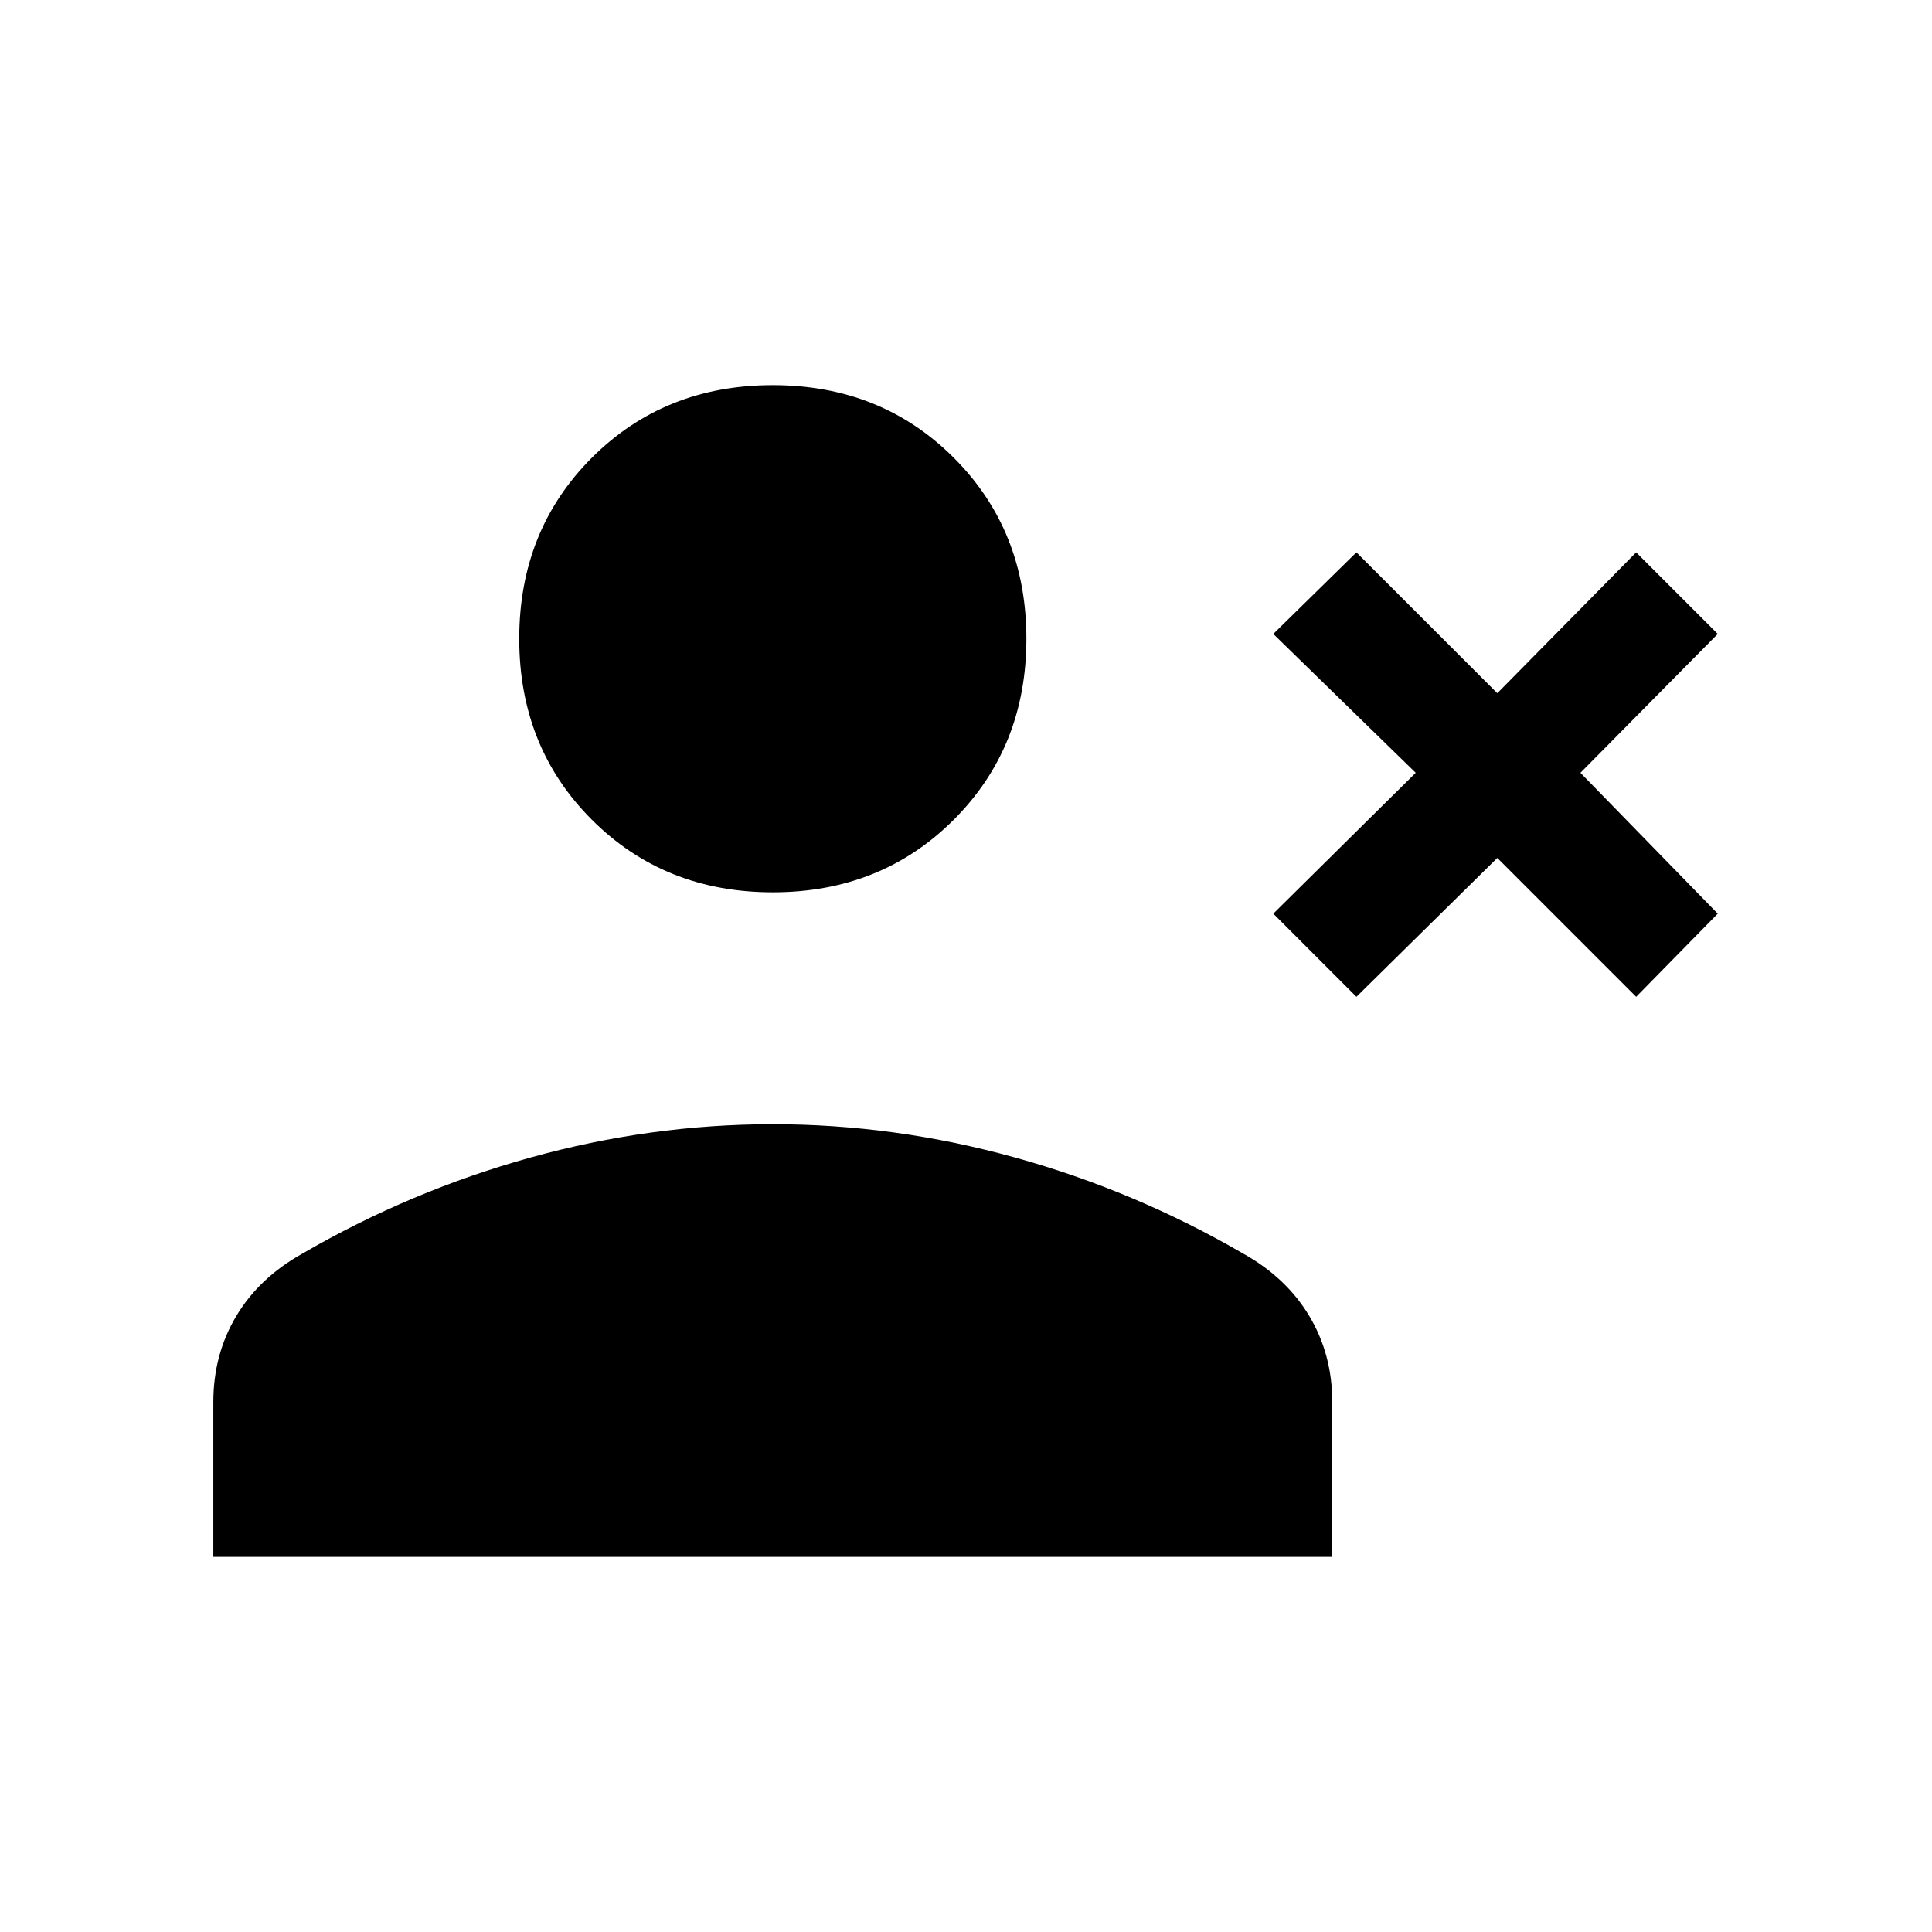 <svg xmlns="http://www.w3.org/2000/svg" height="20" viewBox="0 -960 960 960" width="20"><path d="M674-464.692 632.692-506l70.769-70-70.769-69L674-685.539l70 70 69-70L853.539-645l-68.231 69 68.231 70L813-464.692l-69-69-70 69Zm-290-51.923q-53.846 0-89.923-36.077Q258-588.769 258-642.615q0-53.847 36.077-89.924 36.077-36.077 89.923-36.077 53.846 0 89.923 36.077Q510-696.462 510-642.615q0 53.846-36.077 89.923-36.077 36.077-89.923 36.077ZM106-186.384v-76.847q0-23.769 11.423-42.846 11.423-19.077 32.808-31 53.615-31.154 113.307-47.731Q323.231-401.385 384-401.385q60.769 0 120.462 16.577 59.692 16.577 113.307 47.731 21.385 11.923 32.808 31Q662-287 662-263.231v76.847H106Z"/></svg>